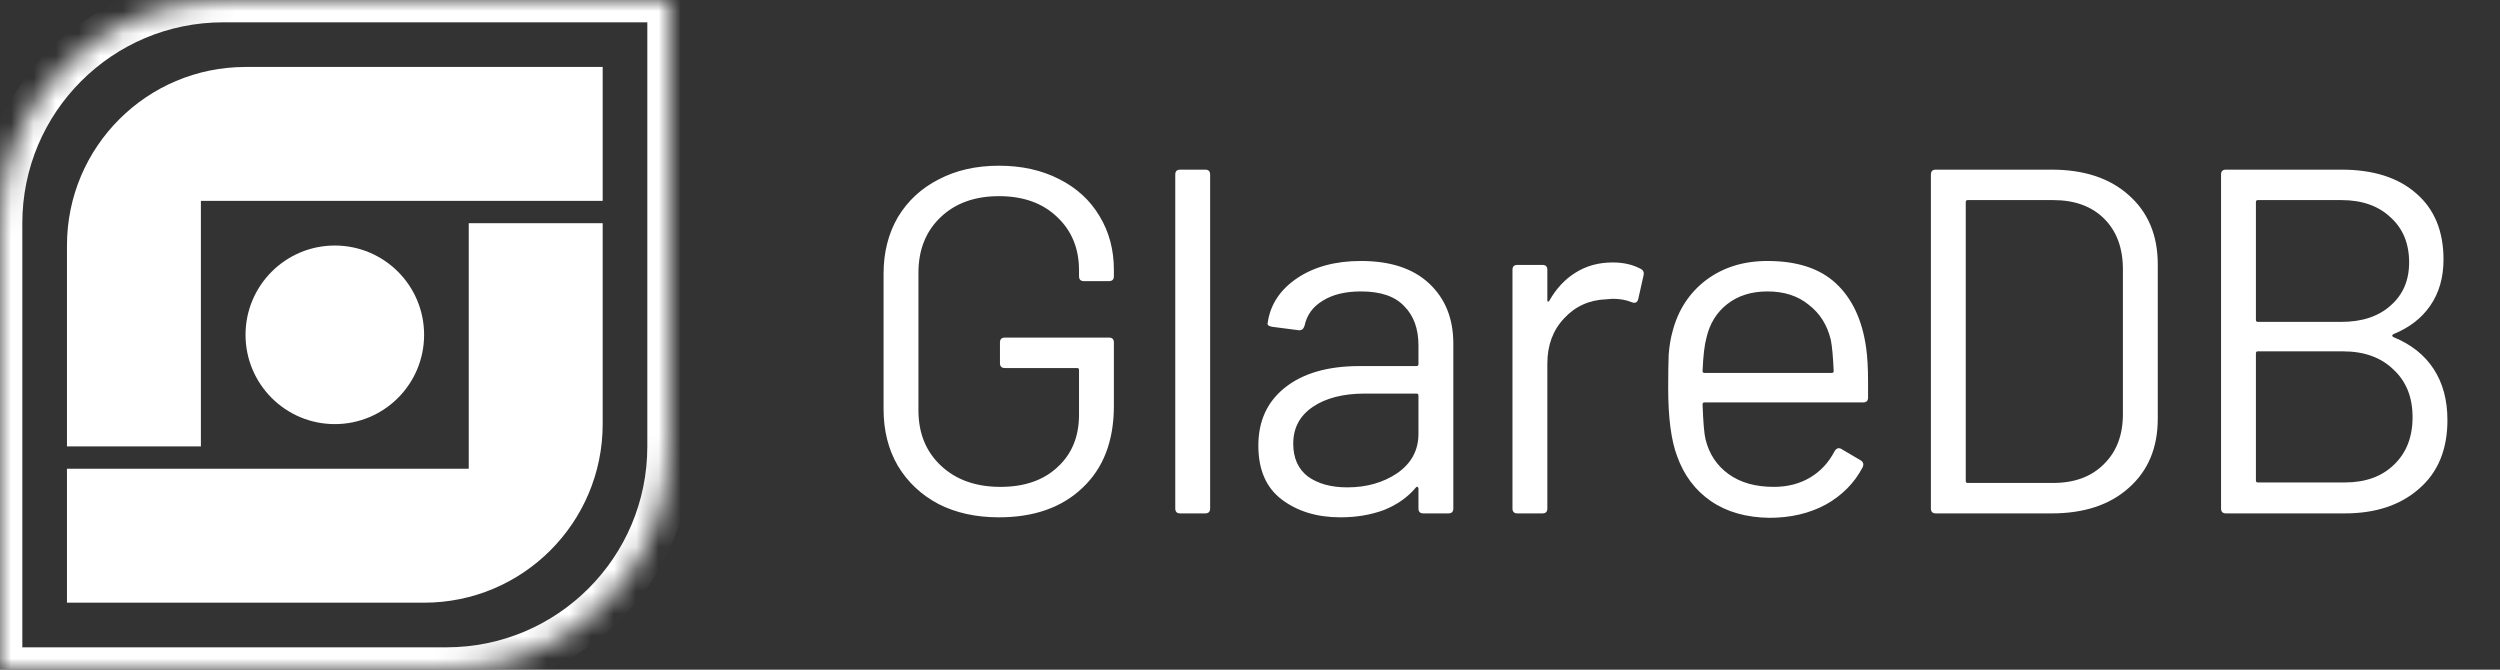 <svg width="112" height="30" viewBox="0 0 112 30" fill="none" xmlns="http://www.w3.org/2000/svg">
<rect x="0" y="0" width="112" height="30" fill="#333333" stroke="none"/>
<path d="M44.754 23.176C43.727 23.176 42.825 22.978 42.048 22.582C41.271 22.171 40.662 21.599 40.222 20.866C39.797 20.133 39.584 19.289 39.584 18.336V12.264C39.584 11.311 39.797 10.467 40.222 9.734C40.662 9.001 41.271 8.436 42.048 8.04C42.825 7.629 43.727 7.424 44.754 7.424C45.766 7.424 46.661 7.622 47.438 8.018C48.23 8.414 48.839 8.971 49.264 9.69C49.689 10.394 49.902 11.193 49.902 12.088V12.374C49.902 12.521 49.829 12.594 49.682 12.594H48.56C48.413 12.594 48.34 12.521 48.34 12.374V12.11C48.34 11.127 48.01 10.328 47.35 9.712C46.705 9.096 45.839 8.788 44.754 8.788C43.669 8.788 42.796 9.103 42.136 9.734C41.476 10.365 41.146 11.193 41.146 12.22V18.38C41.146 19.407 41.483 20.235 42.158 20.866C42.833 21.497 43.72 21.812 44.82 21.812C45.891 21.812 46.741 21.519 47.372 20.932C48.017 20.345 48.34 19.561 48.34 18.578V16.576C48.34 16.517 48.311 16.488 48.252 16.488H45.018C44.871 16.488 44.798 16.415 44.798 16.268V15.344C44.798 15.197 44.871 15.124 45.018 15.124H49.682C49.829 15.124 49.902 15.197 49.902 15.344V18.182C49.902 19.751 49.433 20.976 48.494 21.856C47.57 22.736 46.323 23.176 44.754 23.176ZM52.872 23C52.725 23 52.652 22.927 52.652 22.78V7.82C52.652 7.673 52.725 7.6 52.872 7.6H53.994C54.141 7.6 54.214 7.673 54.214 7.82V22.78C54.214 22.927 54.141 23 53.994 23H52.872ZM60.972 11.692C62.292 11.692 63.312 12.029 64.031 12.704C64.749 13.379 65.109 14.273 65.109 15.388V22.78C65.109 22.927 65.035 23 64.888 23H63.767C63.62 23 63.547 22.927 63.547 22.78V21.878C63.547 21.849 63.532 21.827 63.502 21.812C63.488 21.797 63.466 21.805 63.437 21.834C63.07 22.274 62.593 22.611 62.007 22.846C61.42 23.066 60.767 23.176 60.048 23.176C59.007 23.176 58.135 22.912 57.431 22.384C56.727 21.856 56.374 21.049 56.374 19.964C56.374 18.864 56.77 17.999 57.562 17.368C58.369 16.723 59.484 16.4 60.907 16.4H63.459C63.517 16.4 63.547 16.371 63.547 16.312V15.476C63.547 14.728 63.334 14.141 62.908 13.716C62.498 13.276 61.852 13.056 60.972 13.056C60.269 13.056 59.697 13.195 59.257 13.474C58.816 13.738 58.545 14.112 58.443 14.596C58.398 14.743 58.31 14.809 58.178 14.794L56.99 14.64C56.829 14.611 56.763 14.552 56.792 14.464C56.91 13.643 57.35 12.975 58.112 12.462C58.875 11.949 59.828 11.692 60.972 11.692ZM60.356 21.834C61.222 21.834 61.97 21.621 62.6 21.196C63.231 20.756 63.547 20.169 63.547 19.436V17.72C63.547 17.661 63.517 17.632 63.459 17.632H61.148C60.181 17.632 59.403 17.83 58.816 18.226C58.23 18.622 57.937 19.172 57.937 19.876C57.937 20.521 58.157 21.013 58.596 21.35C59.051 21.673 59.638 21.834 60.356 21.834ZM72.247 11.758C72.731 11.758 73.149 11.853 73.501 12.044C73.618 12.103 73.662 12.198 73.633 12.33L73.391 13.408C73.347 13.555 73.251 13.599 73.105 13.54C72.856 13.437 72.57 13.386 72.247 13.386L71.961 13.408C71.198 13.437 70.567 13.723 70.069 14.266C69.57 14.794 69.321 15.469 69.321 16.29V22.78C69.321 22.927 69.248 23 69.101 23H67.979C67.832 23 67.759 22.927 67.759 22.78V12.088C67.759 11.941 67.832 11.868 67.979 11.868H69.101C69.248 11.868 69.321 11.941 69.321 12.088V13.43C69.321 13.474 69.328 13.503 69.343 13.518C69.372 13.518 69.394 13.503 69.409 13.474C69.717 12.931 70.106 12.513 70.575 12.22C71.059 11.912 71.616 11.758 72.247 11.758ZM83.601 15.564C83.66 15.975 83.689 16.488 83.689 17.104V17.808C83.689 17.955 83.616 18.028 83.469 18.028H76.363C76.304 18.028 76.275 18.057 76.275 18.116C76.304 18.923 76.348 19.443 76.407 19.678C76.568 20.338 76.913 20.859 77.441 21.24C77.969 21.621 78.644 21.812 79.465 21.812C80.081 21.812 80.624 21.673 81.093 21.394C81.562 21.115 81.929 20.719 82.193 20.206C82.281 20.074 82.384 20.045 82.501 20.118L83.359 20.624C83.476 20.697 83.506 20.8 83.447 20.932C83.08 21.636 82.53 22.193 81.797 22.604C81.064 23 80.22 23.198 79.267 23.198C78.226 23.183 77.353 22.934 76.649 22.45C75.945 21.966 75.439 21.291 75.131 20.426C74.867 19.722 74.735 18.71 74.735 17.39C74.735 16.774 74.742 16.275 74.757 15.894C74.786 15.498 74.845 15.146 74.933 14.838C75.182 13.885 75.681 13.122 76.429 12.55C77.192 11.978 78.108 11.692 79.179 11.692C80.514 11.692 81.54 12.029 82.259 12.704C82.978 13.379 83.425 14.332 83.601 15.564ZM79.179 13.056C78.46 13.056 77.859 13.247 77.375 13.628C76.906 13.995 76.598 14.493 76.451 15.124C76.363 15.432 76.304 15.931 76.275 16.62C76.275 16.679 76.304 16.708 76.363 16.708H82.061C82.12 16.708 82.149 16.679 82.149 16.62C82.12 15.96 82.076 15.491 82.017 15.212C81.856 14.552 81.526 14.031 81.027 13.65C80.543 13.254 79.927 13.056 79.179 13.056ZM86.724 23C86.577 23 86.504 22.927 86.504 22.78V7.82C86.504 7.673 86.577 7.6 86.724 7.6H91.915C93.368 7.6 94.519 7.981 95.37 8.744C96.235 9.507 96.668 10.541 96.668 11.846V18.754C96.668 20.059 96.235 21.093 95.37 21.856C94.519 22.619 93.368 23 91.915 23H86.724ZM88.066 21.548C88.066 21.607 88.095 21.636 88.153 21.636H91.981C92.935 21.636 93.69 21.357 94.248 20.8C94.82 20.243 95.106 19.495 95.106 18.556V12.066C95.106 11.113 94.827 10.357 94.269 9.8C93.712 9.243 92.95 8.964 91.981 8.964H88.153C88.095 8.964 88.066 8.993 88.066 9.052V21.548ZM107.225 14.97C107.152 15.014 107.152 15.058 107.225 15.102C108.017 15.425 108.618 15.901 109.029 16.532C109.44 17.163 109.645 17.925 109.645 18.82C109.645 20.14 109.22 21.167 108.369 21.9C107.533 22.633 106.426 23 105.047 23H99.723C99.576 23 99.503 22.927 99.503 22.78V7.82C99.503 7.673 99.576 7.6 99.723 7.6H104.893C106.316 7.6 107.43 7.952 108.237 8.656C109.058 9.36 109.469 10.35 109.469 11.626C109.469 12.433 109.271 13.122 108.875 13.694C108.494 14.251 107.944 14.677 107.225 14.97ZM101.153 8.964C101.094 8.964 101.065 8.993 101.065 9.052V14.332C101.065 14.391 101.094 14.42 101.153 14.42H104.893C105.817 14.42 106.55 14.178 107.093 13.694C107.65 13.21 107.929 12.565 107.929 11.758C107.929 10.907 107.65 10.233 107.093 9.734C106.55 9.221 105.817 8.964 104.893 8.964H101.153ZM105.047 21.614C105.971 21.614 106.704 21.35 107.247 20.822C107.804 20.294 108.083 19.583 108.083 18.688C108.083 17.793 107.797 17.082 107.225 16.554C106.668 16.011 105.912 15.74 104.959 15.74H101.153C101.094 15.74 101.065 15.769 101.065 15.828V21.526C101.065 21.585 101.094 21.614 101.153 21.614H105.047Z" fill="white"/>
<mask id="path-2-inside-1_30_42" fill="white">
<path d="M0 10C0 4.477 4.477 0 10 0H30V20C30 25.523 25.523 30 20 30H0V10Z"/>
</mask>
<path d="M30 0H31V-1H30V0ZM0 30H-1V31H0V30ZM10 1H30V-1H10V1ZM29 0V20H31V0H29ZM20 29H0V31H20V29ZM1 30V10H-1V30H1ZM29 20C29 24.971 24.971 29 20 29V31C26.075 31 31 26.075 31 20H29ZM10 -1C3.925 -1 -1 3.925 -1 10H1C1 5.029 5.029 1 10 1V-1Z" fill="white" mask="url(#path-2-inside-1_30_42)"/>
<path fill-rule="evenodd" clip-rule="evenodd" d="M11 3C6.582 3 3 6.582 3 11V20H9V9H20H21H27V3H11ZM27 10L21 10V21L11 21H3V27H19C23.418 27 27 23.418 27 19V10Z" fill="white"/>
<circle cx="15" cy="15" r="4" fill="white"/>
</svg>
